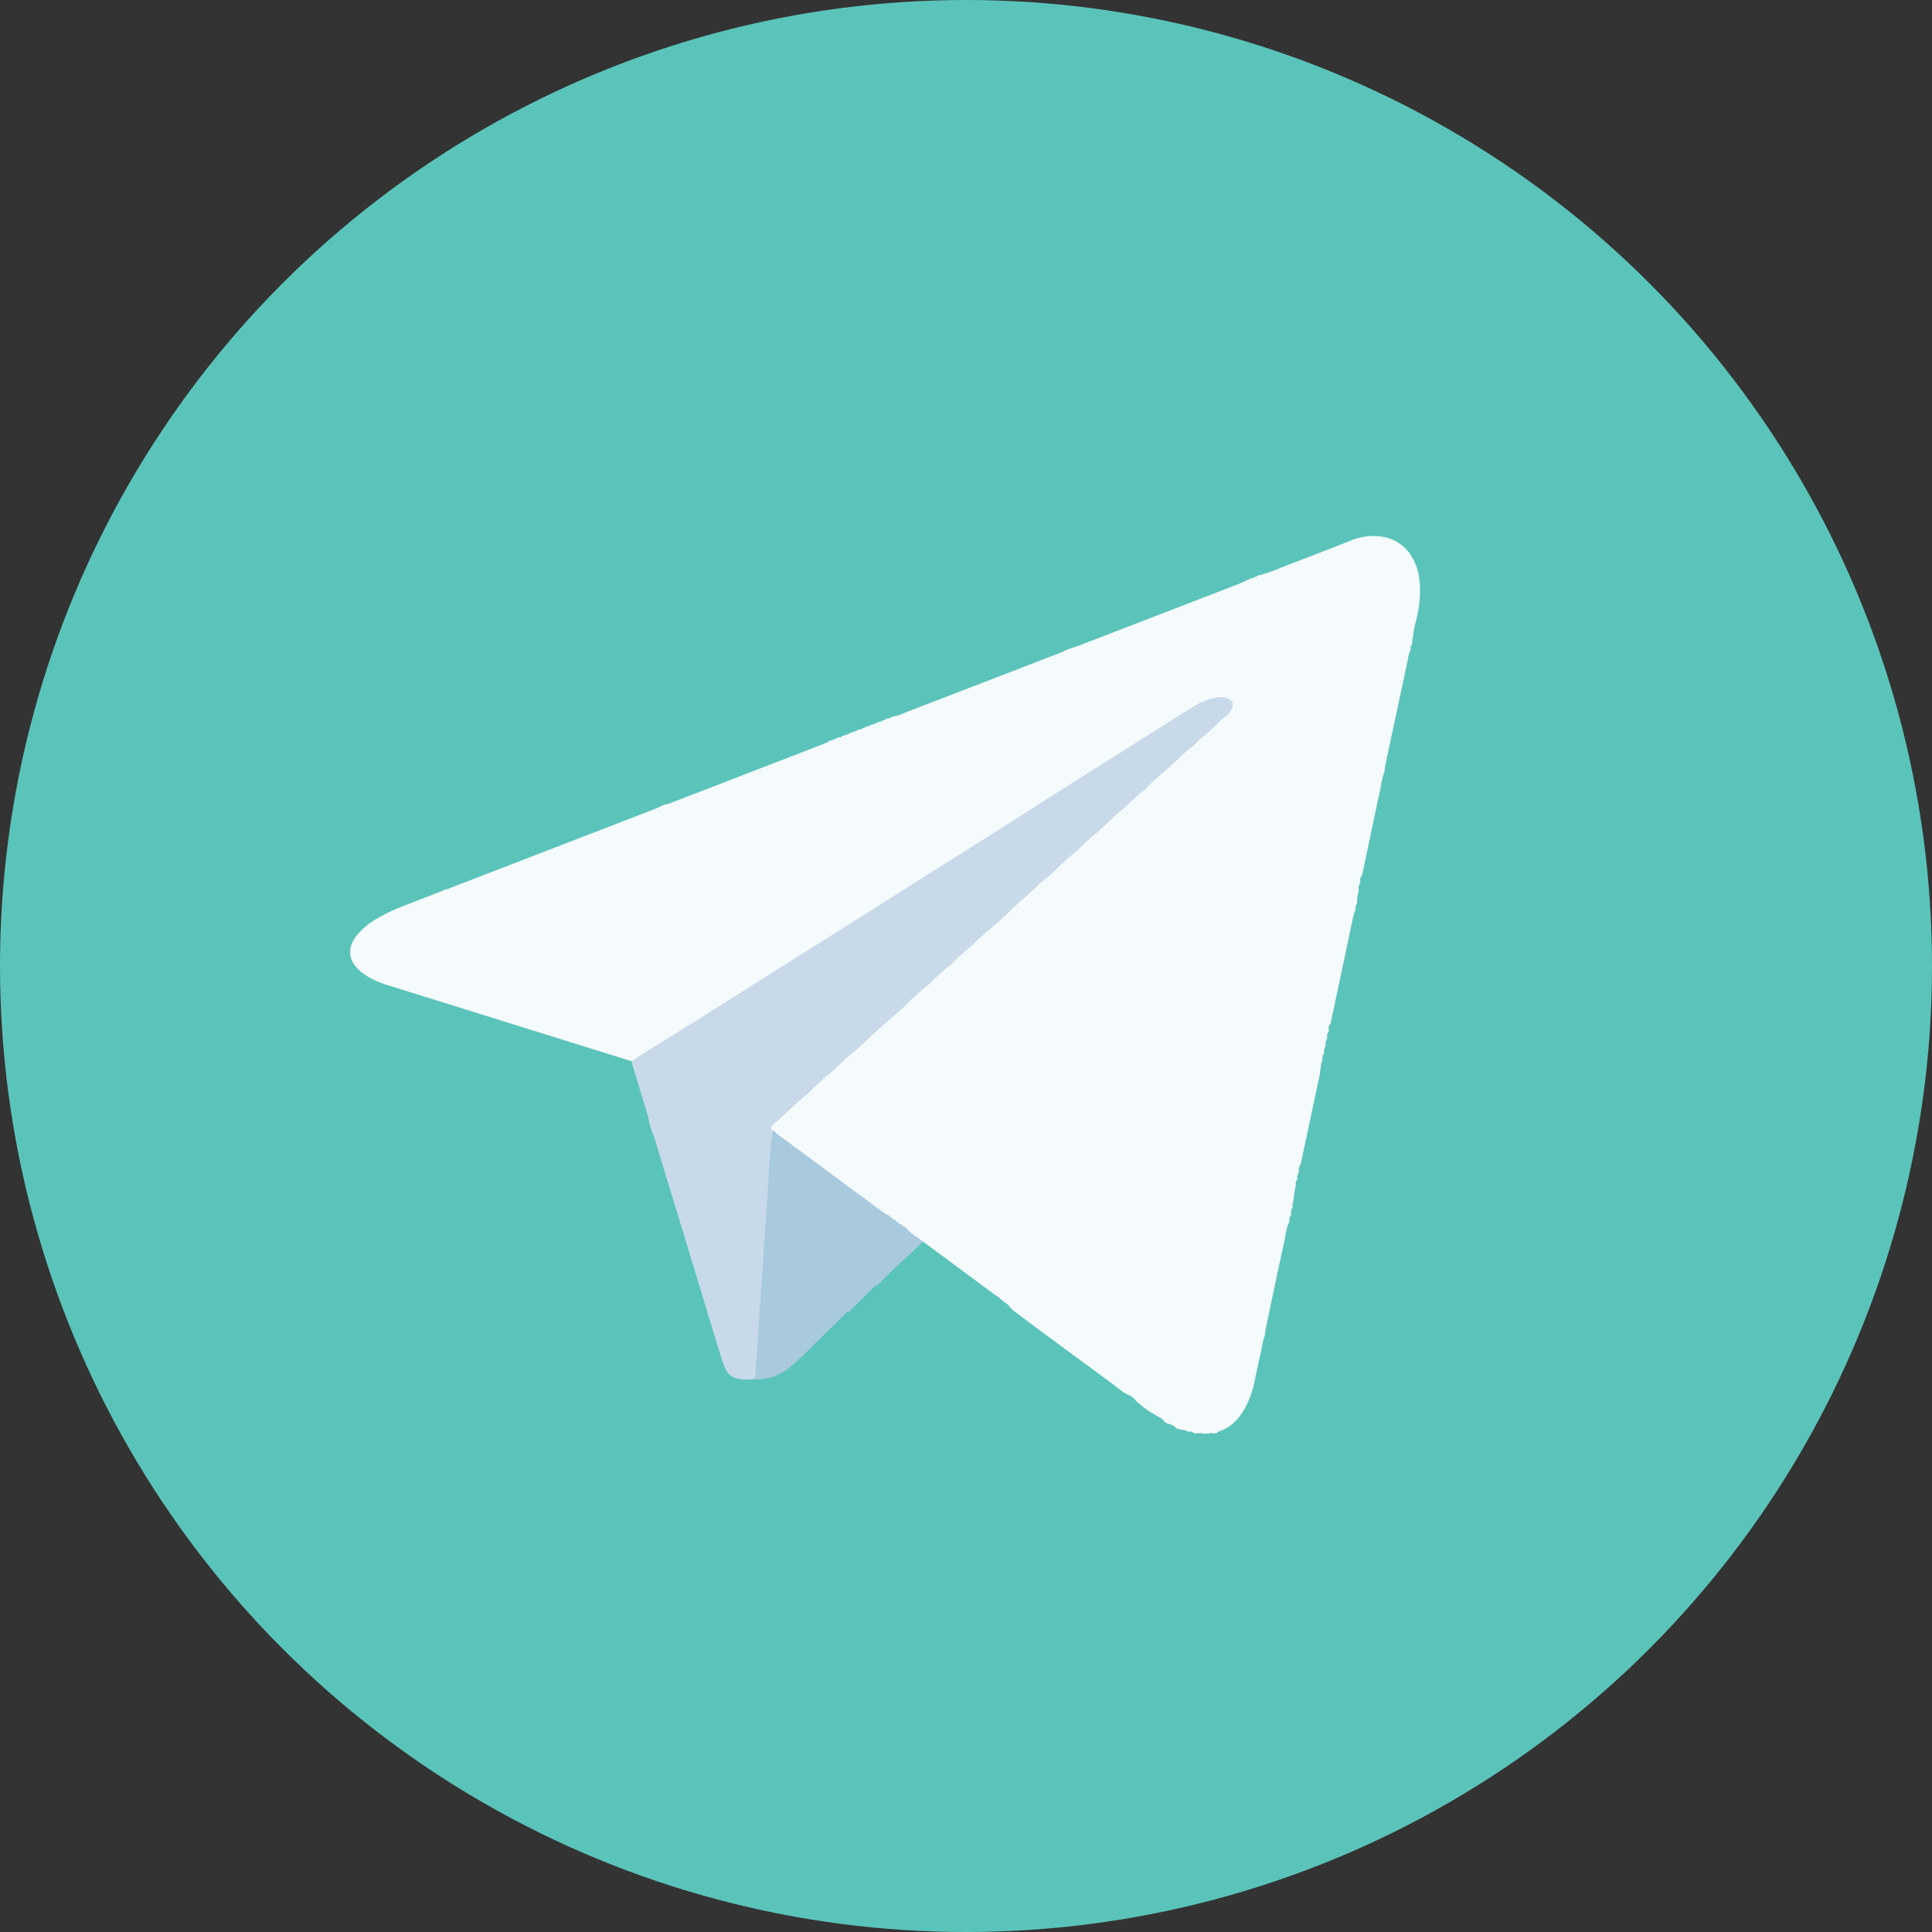 <svg xmlns="http://www.w3.org/2000/svg" viewBox="0 0 809 809">
  <rect x="0" y="0" width="809" height="809" fill="#333333" stroke="none"/>
  <defs>
    <style>
      .cls-1 {
        fill: #5bc4ba;
      }

      .cls-2 {
        fill: #a9c9dd;
      }

      .cls-3 {
        fill: #c8daea;
      }

      .cls-4 {
        fill: #f5fafd;
      }
    </style>
  </defs>
  <title>Ресурс 6</title>
  <g id="Слой_2" data-name="Слой 2">
    <g id="Слой_1-2" data-name="Слой 1">
      <circle class="cls-1" cx="404.5" cy="404.5" r="404.5"/>
      <g>
        <path class="cls-2" d="M310.121,576.969c1.314-.014,2.629-.006,3.942-.047,1.767-.055,1.986-.292,2.052-2.174.031-.876.005-1.753.018-2.629a14.967,14.967,0,0,1,.426-4.222,13.106,13.106,0,0,0,.221-3.257c.087-2.394-.149-4.789.542-7.168a14.634,14.634,0,0,0,.124-3.597,25.161,25.161,0,0,1,.507-6.186,17.966,17.966,0,0,0,.152-4.251,23.847,23.847,0,0,1,.486-5.53,21.015,21.015,0,0,0,.174-4.578,15.592,15.592,0,0,1,.501-5.198,7.54,7.54,0,0,0,.149-2.281c.093-2.721-.178-5.446.572-8.152a16.297,16.297,0,0,0,.097-3.928,23.474,23.474,0,0,1,.484-5.53,21,21,0,0,0,.175-4.578,27.055,27.055,0,0,1,.458-5.202,29.972,29.972,0,0,0,.204-5.564c.043-1.632-.19-3.291.498-4.865a2.059,2.059,0,0,0,.123-.97c-.353-3.953.645-7.824.687-11.751.01-.948.125-1.774,1.31-1.879.674-.387,1.198.007,1.74.323,15.467,11.409,30.978,22.759,46.36,34.277a6.84,6.84,0,0,1,.671.478,6.254,6.254,0,0,1,.585.507c.088.083.175.176.263.259.169.159.332.333.493.502.083.074.162.157.246.231a4.971,4.971,0,0,0,.827.531,2.321,2.321,0,0,1,.553.348,3.972,3.972,0,0,1,.492.433c.005-.005.232.231.237.226.166.141.325.289.489.432.006-.007.26.196.266.188.193.103.38.214.57.321a2.6,2.6,0,0,1,.555.352,6.031,6.031,0,0,1,.509.419c.09.064.175.135.266.198.295.177.6.331.909.489a4.337,4.337,0,0,1,.625.407c.324.239.642.48.965.72,1.606,1.65,4.292,2.085,5.147,4.575-5.846,5.858-12.291,11.09-17.923,17.171a10.511,10.511,0,0,1-2.665,1.849l.015-.007a4.808,4.808,0,0,1-.679.674l.019-.019a4.035,4.035,0,0,1-.684.675l.022-.022a3.525,3.525,0,0,1-.684.68l.023-.023a3.174,3.174,0,0,1-.687.68l.026-.025a2.861,2.861,0,0,1-.688.683l.027-.027a2.596,2.596,0,0,1-.691.683l.029-.029a2.412,2.412,0,0,1-.69.687l.029-.029a2.32,2.32,0,0,1-.69.688l.03-.03a2.216,2.216,0,0,1-.692.687l.03-.031a2.129,2.129,0,0,1-.691.689l.031-.031a2.048,2.048,0,0,1-.693.687l.031-.031a1.962,1.962,0,0,1-.691.689l.031-.031a1.901,1.901,0,0,1-.692.688l.031-.031a1.812,1.812,0,0,1-.692.688l.03-.031a1.886,1.886,0,0,1-.691.689l.034-.029a1.447,1.447,0,0,1-.825.668c-1.159.263-1.784,1.231-2.552,1.984-5.711,5.597-11.379,11.238-17.11,16.815-1.802,1.753-3.696,3.423-5.649,5.007a21.203,21.203,0,0,1-12.421,4.571c-2.074.125-4.159.067-6.239.093Q310.817,577.308,310.121,576.969Z"/>
        <path class="cls-3" d="M271.987,470.468a62.337,62.337,0,0,0-2.248-8.225c-1.7-5.784-3.466-11.548-5.206-17.321.501-1.808,2.161-2.413,3.517-3.264,25.768-16.153,51.43-32.472,77.18-48.652q44.483-27.95,88.878-56.04,32.201-20.258,64.322-40.643a29.455,29.455,0,0,1,9.925-4.263,10.101,10.101,0,0,1,2.277-.325c2.356.062,4.805.224,5.937,2.684,1.173,2.548-.448,4.547-2.141,6.079-4.799,4.342-9.527,8.765-14.374,13.053-8.381,7.413-16.585,15.022-24.942,22.459-10.242,9.115-20.345,18.384-30.567,27.522-7.768,6.944-15.439,14-23.191,20.964-10.281,9.235-20.503,18.536-30.796,27.758q-11.151,9.991-22.243,20.05c-8.197,7.452-16.471,14.818-24.683,22.25-6.099,5.52-12.279,10.955-18.245,16.624a7.848,7.848,0,0,0-2.02,3.688c-1.348,9.785-1.518,19.652-2.249,29.475-.885,11.897-1.589,23.807-2.417,35.709-.539,7.752-1.136,15.504-1.495,23.264-.162,3.506-.727,6.967-.776,10.481-.05,3.571-.429,3.836-4.06,3.803a6.002,6.002,0,0,1-2.907-.265,6.771,6.771,0,0,1-5.766-4.291,29.939,29.939,0,0,1-1.396-3.687c-1.783-5.762-3.523-11.538-5.295-17.304a7.606,7.606,0,0,0-.577-1.154,18.37,18.37,0,0,0-1.217-4.763q-7.784-25.661-15.615-51.308c-1.884-6.19-3.749-12.385-5.637-18.573-.19-.624-.483-1.217-.728-1.825-.341-.443-.301-1.023-.541-1.503a.451.451,0,0,0-.08-.464c-.583-.549-.043-1.456-.636-2.002Z"/>
        <g>
          <path class="cls-4" d="M594.383,242.836a23.607,23.607,0,0,0-2.844-9.043,17.274,17.274,0,0,0-12.69-9.04,23.951,23.951,0,0,0-12.621,1.379q-14.704,5.776-29.463,11.415a57.316,57.316,0,0,1-8.342,2.985l-.001-.003c-.519.605-1.474.019-1.961.711-.411.283-.971.223-1.349.582l-.017.007c-.502.635-1.455.045-1.945.714-.39.313-.952.224-1.33.565-.891.418-1.76.892-2.676,1.245q-33.148,12.805-66.309,25.579c-2.038.785-4.123,1.447-6.186,2.166-.89.418-1.759.893-2.674,1.246q-31.601,12.205-63.22,24.365c-2.138.821-4.19,1.925-6.503,2.259l-.039-.047c-.422.297-1.018.195-1.389.607l.007-.004c-.522.599-1.473.023-1.962.711-.411.283-.969.225-1.35.58l-.019.008c-.5.639-1.454.046-1.942.715-.389.313-.95.225-1.329.562a.381.381,0,0,1-.449.123c-.497.23-1.102.19-1.526.606l.01-.005c-.522.595-1.475.019-1.961.713-.415.277-.975.218-1.352.583l-.011.005c-.506.628-1.458.041-1.948.713-.393.31-.958.22-1.336.568a.357.357,0,0,1-.435.117c-.504.223-1.112.184-1.536.611l.015-.008c-.373.356-.942.251-1.333.566a.469.469,0,0,1-.497.135c-.472.261-1.07.205-1.49.596l-.007.003c-.511.619-1.462.036-1.952.712-.397.305-.963.217-1.339.571a.332.332,0,0,1-.42.114c-.512.217-1.13.174-1.547.627a14.257,14.257,0,0,1-1.429.741q-32.74,12.665-65.491,25.303a10.673,10.673,0,0,1-1.588.355l-.015-.028c-.399.338-.998.208-1.377.591-1.096.484-2.175,1.015-3.291,1.447q-42.421,16.394-84.852,32.761a7.448,7.448,0,0,1-2.811.847,9.23,9.23,0,0,1-1.126.625q-7.667,2.984-15.345,5.94a80.257,80.257,0,0,0-11.621,5.423,33.388,33.388,0,0,0-7.756,6.062,15.563,15.563,0,0,0-2.66,3.746,9.055,9.055,0,0,0,1.006,10.191,17.224,17.224,0,0,0,4.122,3.752,37.426,37.426,0,0,0,9.868,4.439q37.222,11.602,74.439,23.218,13.662,4.261,27.326,8.516c1.268-.864,2.507-1.773,3.807-2.583,8.453-5.272,16.933-10.502,25.378-15.786,6.589-4.123,13.137-8.313,19.712-12.458q11.53-7.269,23.074-14.514,12.503-7.88,24.993-15.782,12.633-7.983,25.263-15.971c5.833-3.681,11.683-7.333,17.515-11.015q9.998-6.312,19.977-12.655c6.836-4.347,13.618-8.781,20.51-13.037,2.611-1.612,5.16-3.313,7.752-4.951q11.244-7.105,22.511-14.174,10.139-6.398,20.262-12.821c1.481-.935,3.016-1.787,4.47-2.761a27.542,27.542,0,0,1,9.725-3.826,8.535,8.535,0,0,1,5.145.675,2.7,2.7,0,0,1,1.403,3.532,7.852,7.852,0,0,1-2.907,3.899,19.4,19.4,0,0,0-3.709,3.234c-3.051,3.157-6.727,5.634-9.65,8.926a1.424,1.424,0,0,1-.249.215c-3.513,2.46-6.404,5.638-9.585,8.472-3.512,3.129-7.243,6.044-10.395,9.572a2.695,2.695,0,0,1-.49.439c-3.469,2.343-6.122,5.61-9.361,8.234-3.482,2.821-6.621,6.063-9.911,9.121a4.509,4.509,0,0,1-.492.438c-3.723,2.556-6.55,6.115-10.063,8.931-3.495,2.802-6.624,6.06-9.914,9.117a5.019,5.019,0,0,1-.492.437c-3.497,2.478-6.343,5.698-9.604,8.452-3.594,3.036-6.925,6.385-10.371,9.596-.161.15-.327.293-.492.438-3.29,2.882-6.677,5.662-9.844,8.673-3.336,3.172-7.047,5.935-10.133,9.374a2.812,2.812,0,0,1-.493.436c-3.536,2.435-6.349,5.695-9.568,8.493a103.512,103.512,0,0,0-9.703,8.864,5.412,5.412,0,0,1-.491.438c-3.29,2.882-6.616,5.724-9.86,8.657-3.412,3.085-6.746,6.258-10.115,9.391a4.503,4.503,0,0,1-.496.433c-3.54,2.431-6.347,5.696-9.567,8.494a102.214,102.214,0,0,0-9.702,8.864,1.919,1.919,0,0,1-.242.223c-4.29,3.409-8.142,7.309-12.227,10.948-.818.729-1.583,1.528-2.46,2.177-.946.7-.305,1.34-.079,2.018q.661.338,1.321.677l0-0a6.057,6.057,0,0,0,.856.976c4.125,3.066,8.268,6.108,12.402,9.163q16.359,12.091,32.724,24.174a7.088,7.088,0,0,0,1.476.642l0.0 0-0-0.0 0.0 0-.005-.014a3.594,3.594,0,0,1,.68.638q.33.31.671.607l.038.025c.321.414.957.272,1.26.717l-.02-.021a4.162,4.162,0,0,1,.69.644l.001.001q.323.315.668.604l.046.031c.314.419.95.276,1.252.717l-.019-.02a4.849,4.849,0,0,1,.69.639l.005.003c.351.381.988.244,1.291.712l-.02-.024a2.505,2.505,0,0,1,.689.681,9.817,9.817,0,0,0,1.089,1.118c1.59,1.196,3.209,2.352,4.817,3.523q15.312,11.353,30.631,22.698a15.114,15.114,0,0,0,1.595.934,6.014,6.014,0,0,0,1.448,1.364c.108.085.207.176.315.261.201.177.401.349.615.508a5.725,5.725,0,0,0,.64.443,5.084,5.084,0,0,1,1.437,1.287c.086.103.167.217.252.319a7.03,7.03,0,0,0,.551.647,12.045,12.045,0,0,0,1.483,1.286c13.452,10.131,27.068,20.04,40.615,30.043,2.615,1.931,5.024,4.227,8.175,5.362a1.557,1.557,0,0,0,.753.624l-.017-.056c3.289,3.758,7.435,6.351,11.781,8.673a1.821,1.821,0,0,0,.75.623l-.019-.053c.658,1.379,1.951,1.711,3.273,1.994.308.51.914.415,1.355.656l.005-.034c1.269,1.88,3.467,1.404,5.219,2.059.72.79,1.864-.002,2.613.682l-.012-.009c1.495.906,3.25-.121,4.764.642a2.159,2.159,0,0,1,1.626-.005c1.291-.726,2.854.254,4.115-.657l-.021-.004a2.048,2.048,0,0,1,.516-.386c5.096-1.672,8.474-5.25,10.958-9.831a39.348,39.348,0,0,0,3.734-10.133c.918-4.053,1.72-8.133,2.648-12.183.632-2.763.903-5.613,1.958-8.276a21.615,21.615,0,0,1,.241-2.273c2.593-12.307,5.168-24.617,7.842-36.906.555-2.554.819-5.189,1.837-7.635.651-.791-.056-1.889.604-2.679l-.018.036c.74-.842.097-1.988.63-2.876a.259.259,0,0,1,.056-.402c.708-.835.041-1.97.617-2.834a.351.351,0,0,1,.072-.469l.671-5.225c.762-1-.223-2.367.699-3.333l-.021.04c.614-.802-.087-1.9.605-2.684a.409.409,0,0,0,.078-.498c.573-.855-.129-1.989.612-2.807q.072-.311.143-.621l-0-0a2.043,2.043,0,0,0,.331-.554q4.013-18.771,7.994-37.55a14.701,14.701,0,0,0,.155-1.957c.561-.868-.142-2.012.62-2.836a.269.269,0,0,0,.053-.404c.528-.888-.168-2.045.632-2.873l-.019.038c.622-.798-.083-1.898.608-2.68a.422.422,0,0,0,.075-.504c.578-.852-.122-1.983.611-2.801a.318.318,0,0,0,.071-.433c.574-.872-.179-2.027.61-2.854l-.011.025c.745-.986-.195-2.325.674-3.285l0.0.008a3.366,3.366,0,0,0,.464-.846q4.717-22.25,9.414-44.503c.157-.74.438-1.453.662-2.178.643-.789-.068-1.886.605-2.668l-.015.031c.62-.699.26-1.55.36-2.331a11.631,11.631,0,0,1,.512-2.757,3.168,3.168,0,0,0,.143-.902c.138-.856-.307-1.791.351-2.574a.365.365,0,0,0,.065-.459c.548-.858-.136-1.986.604-2.802l.011.007a3.502,3.502,0,0,0,.458-.858c2.495-11.795,4.947-23.599,7.478-35.385.573-2.668.842-5.417,1.903-7.971a15.188,15.188,0,0,1,.166-1.959q4.76-22.339,9.551-44.671a10.64,10.64,0,0,1,.891-3.486c.629-.787-.084-1.88.603-2.654l-.01.022c.711-.827.047-1.959.622-2.816a.4.4,0,0,1,.063-.474c.145-2.978,1.043-5.815,1.663-8.701A46.321,46.321,0,0,0,594.383,242.836Z"/>
          <polygon class="cls-4" points="372.809 509.507 372.808 509.506 372.805 509.503 372.809 509.507"/>
        </g>
      </g>
    </g>
  </g>
</svg>
